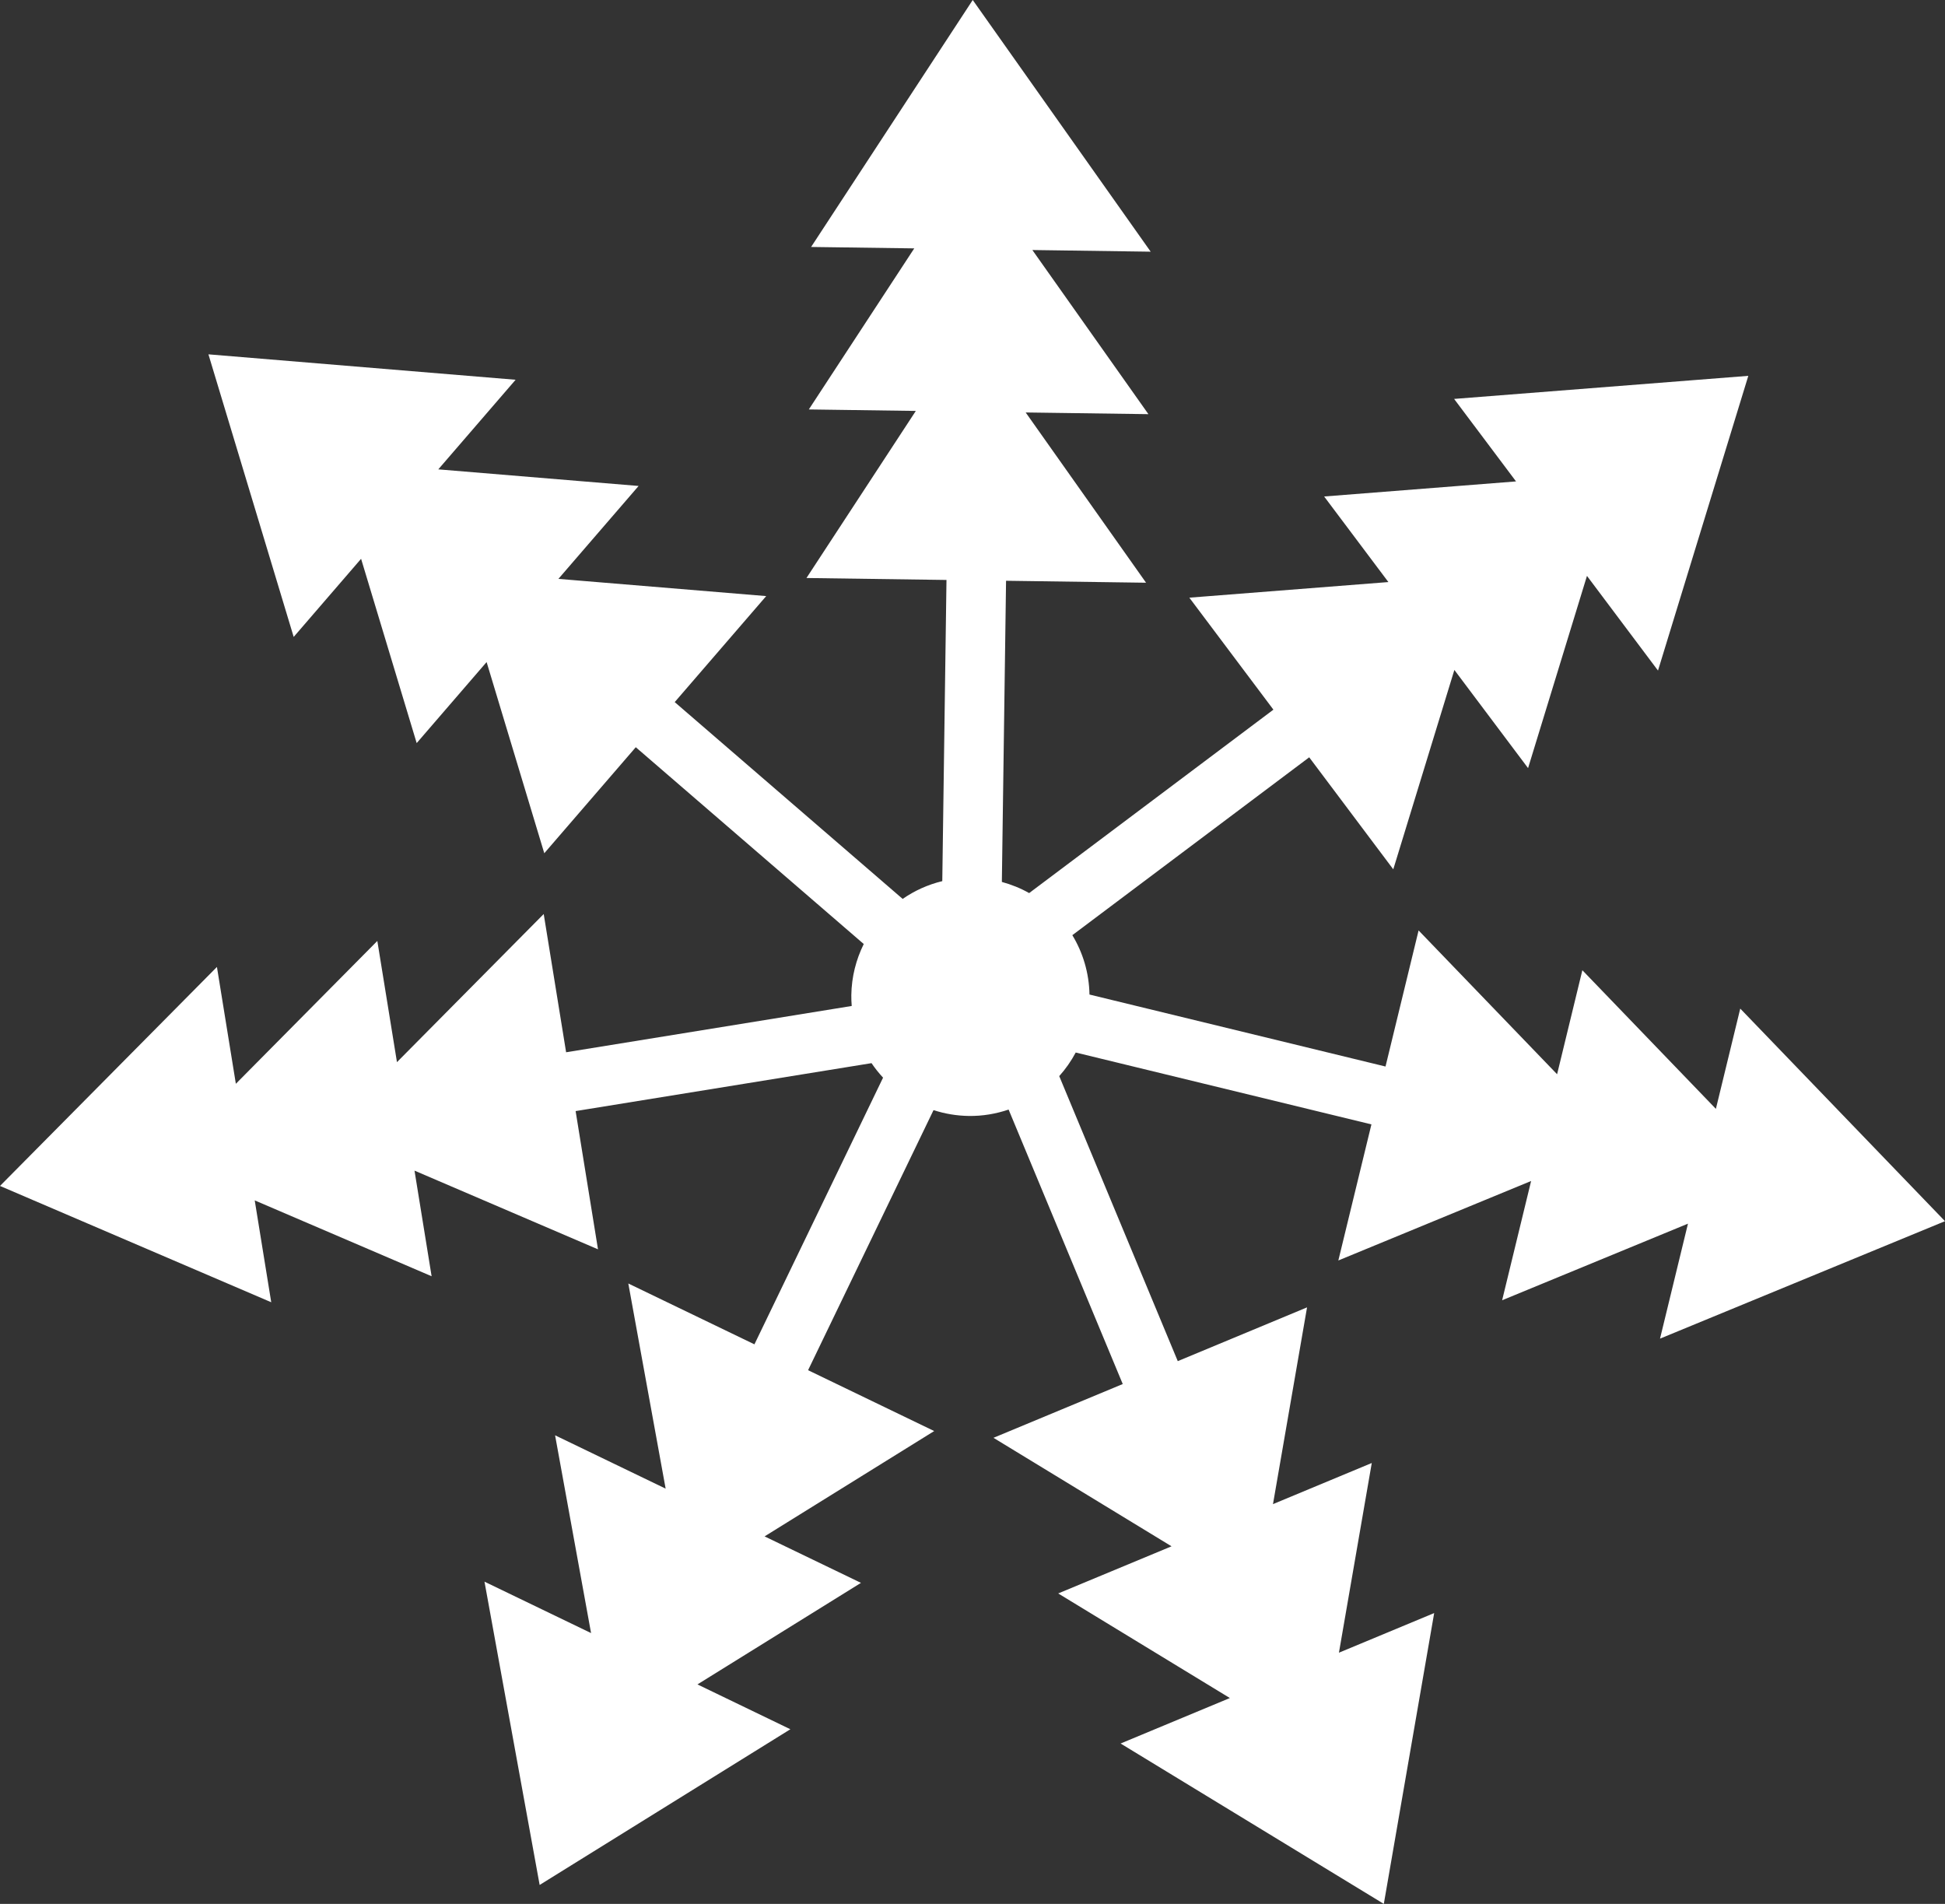 <svg version="1.1" id="图层_1" x="0px" y="0px" width="112.541px" height="110.149px" viewBox="0 0 112.541 110.149" enable-background="new 0 0 112.541 110.149" xml:space="preserve" xmlns="http://www.w3.org/2000/svg" xmlns:xlink="http://www.w3.org/1999/xlink" xmlns:xml="http://www.w3.org/XML/1998/namespace">
  <rect x="0" y="0" width="112.541" height="110.149" fill="#333333" stroke="none"/>
  <path fill="#FFFFFF" d="M112.541,70.651l-11.847-12.299l-1.41,5.801l-7.726-8.021l-1.462,6.018l-8.014-8.32l-1.914,7.873
	l-17.129-4.164c-0.023-1.254-0.381-2.428-0.992-3.435l13.706-10.29l4.864,6.48l3.535-11.535l4.264,5.68l3.408-11.121l4.11,5.477
	l5.226-17.051l-17.023,1.335l3.583,4.773l-11.103,0.872l3.717,4.951l-11.517,0.903l4.864,6.479L59.548,51.669
	c-0.491-0.279-1.022-0.492-1.579-0.645l0.243-17.424l8.101,0.113l-6.966-9.85l7.102,0.098l-6.715-9.496l6.846,0.096L56.284,0
	l-9.352,14.288L52.9,14.37l-6.1,9.318l6.191,0.086l-6.327,9.666l8.101,0.113l-0.243,17.424c-0.833,0.202-1.607,0.553-2.292,1.029
	L39.04,40.62l5.294-6.133L32.31,33.491l4.641-5.376l-11.591-0.96l4.474-5.184L12.06,20.5l4.933,16.349l3.9-4.52l3.217,10.662
	l4.046-4.688l3.337,11.061l5.294-6.134l13.191,11.386c-0.442,0.894-0.704,1.893-0.719,2.957c-0.003,0.211,0.007,0.42,0.023,0.627
	l-16.526,2.678L31.46,52.88l-8.491,8.57l-1.136-7.012l-8.186,8.264l-1.095-6.76L0,68.612l15.694,6.729l-0.955-5.893l10.235,4.389
	l-0.99-6.111l10.617,4.553l-1.295-7.998l17.122-2.773c0.2,0.297,0.424,0.576,0.667,0.84l-7.443,15.428l-7.297-3.52l2.16,11.869
	l-6.397-3.086L34.2,94.481l-6.167-2.975l3.192,17.547l14.507-9.008l-5.376-2.594l9.461-5.875l-5.577-2.689l9.814-6.094l-7.297-3.521
	l7.259-15.047c0.643,0.209,1.328,0.328,2.04,0.338c0.807,0.012,1.581-0.125,2.304-0.369l6.604,15.879l-7.48,3.111l10.303,6.277
	l-6.558,2.727l9.933,6.051l-6.322,2.631l15.23,9.279l2.914-16.826l-5.511,2.293l1.9-10.975l-5.716,2.379l1.971-11.383l-7.48,3.111
	l-6.859-16.49c0.371-0.414,0.691-0.871,0.954-1.365l17.11,4.158l-1.914,7.873l11.154-4.598l-1.677,6.9l10.753-4.432l-1.617,6.652
	L112.541,70.651z" class="color c1"/>
</svg>